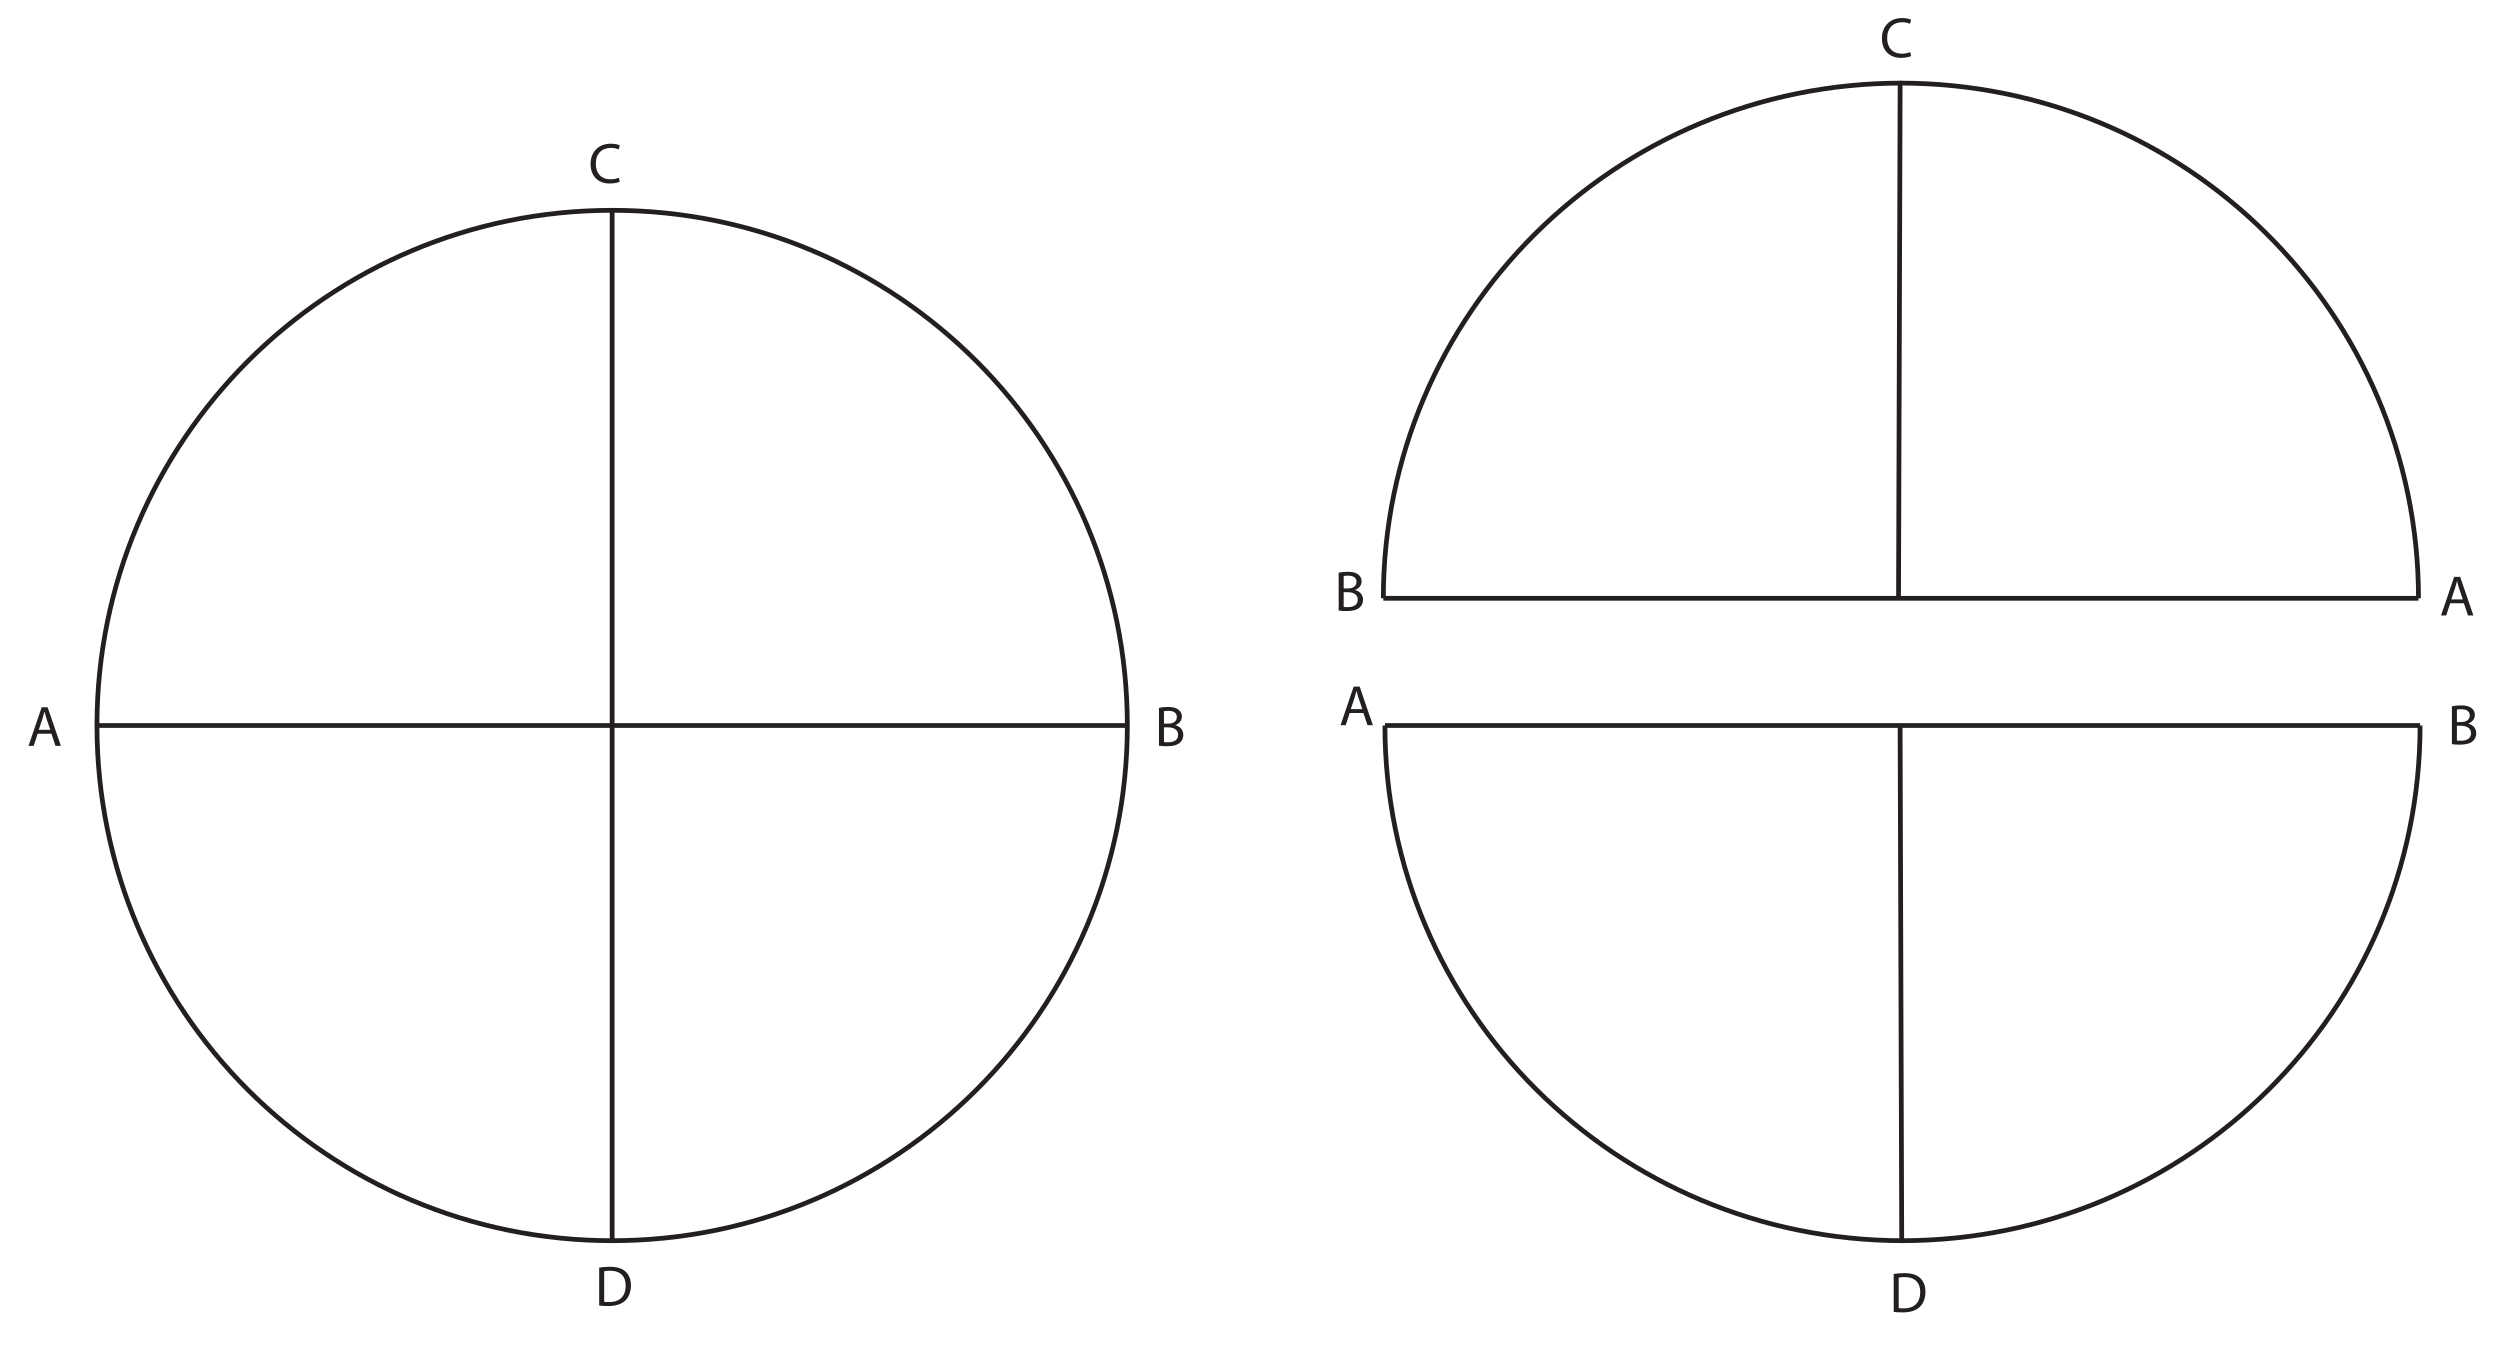 <?xml version="1.0" encoding="UTF-8"?><svg xmlns="http://www.w3.org/2000/svg" xmlns:xlink="http://www.w3.org/1999/xlink" viewBox="0 0 523.033 284.942" width="433.62pt" height="236.231pt" version="1.2">
<defs>
<g>
<symbol overflow="visible" id="glyph0-0">
<path style="stroke:none;" d=""/>
</symbol>
<symbol overflow="visible" id="glyph0-1">
<path style="stroke:none;" d="M 0.906 -0.031 C 1.266 0.031 1.812 0.078 2.531 0.078 C 3.844 0.078 4.75 -0.172 5.312 -0.688 C 5.734 -1.078 6 -1.609 6 -2.297 C 6 -3.5 5.109 -4.141 4.344 -4.312 L 4.344 -4.344 C 5.172 -4.656 5.703 -5.328 5.703 -6.125 C 5.703 -6.766 5.438 -7.234 5.016 -7.547 C 4.531 -7.953 3.859 -8.141 2.812 -8.141 C 2.094 -8.141 1.359 -8.062 0.906 -7.953 Z M 1.953 -7.266 C 2.125 -7.297 2.391 -7.328 2.875 -7.328 C 3.938 -7.328 4.641 -6.953 4.641 -6.016 C 4.641 -5.234 3.984 -4.656 2.906 -4.656 L 1.953 -4.656 Z M 1.953 -3.875 L 2.812 -3.875 C 3.953 -3.875 4.906 -3.406 4.906 -2.312 C 4.906 -1.141 3.906 -0.75 2.828 -0.75 C 2.453 -0.75 2.172 -0.75 1.953 -0.797 Z "/>
</symbol>
<symbol overflow="visible" id="glyph0-2">
<path style="stroke:none;" d="M 0.906 -0.031 C 1.438 0.047 2.047 0.078 2.797 0.078 C 4.375 0.078 5.625 -0.328 6.391 -1.094 C 7.125 -1.828 7.547 -2.906 7.547 -4.234 C 7.547 -5.531 7.125 -6.484 6.406 -7.141 C 5.688 -7.797 4.625 -8.141 3.125 -8.141 C 2.297 -8.141 1.547 -8.062 0.906 -7.969 Z M 1.953 -7.203 C 2.234 -7.266 2.641 -7.312 3.172 -7.312 C 5.375 -7.312 6.453 -6.125 6.453 -4.188 C 6.453 -2.016 5.234 -0.75 3.016 -0.766 C 2.594 -0.766 2.219 -0.766 1.953 -0.812 Z "/>
</symbol>
<symbol overflow="visible" id="glyph0-3">
<path style="stroke:none;" d="M 5.078 -2.547 L 5.938 0 L 7.062 0 L 4.297 -8.078 L 3.047 -8.078 L 0.297 0 L 1.375 0 L 2.219 -2.547 Z M 2.438 -3.359 L 3.219 -5.688 C 3.375 -6.188 3.516 -6.688 3.625 -7.156 L 3.656 -7.156 C 3.781 -6.688 3.891 -6.203 4.062 -5.688 L 4.859 -3.359 Z "/>
</symbol>
<symbol overflow="visible" id="glyph0-4">
<path style="stroke:none;" d="M 6.344 -1.094 C 5.922 -0.891 5.266 -0.75 4.625 -0.75 C 2.672 -0.75 1.531 -2.016 1.531 -4 C 1.531 -6.125 2.797 -7.328 4.688 -7.328 C 5.359 -7.328 5.922 -7.188 6.297 -7 L 6.562 -7.844 C 6.297 -8 5.641 -8.203 4.656 -8.203 C 2.141 -8.203 0.438 -6.5 0.438 -3.969 C 0.438 -1.312 2.141 0.125 4.406 0.125 C 5.391 0.125 6.172 -0.062 6.547 -0.25 Z "/>
</symbol>
</g>
</defs>
<g id="surface1">
<path style="fill:none;stroke-width:1;stroke-linecap:butt;stroke-linejoin:miter;stroke:rgb(13.73%,12.16%,12.549%);stroke-opacity:1;stroke-miterlimit:4;" d="M 144 -396.609 C 144 -456.254 192.355 -504.609 252 -504.609 C 311.645 -504.609 360 -456.254 360 -396.609 C 360 -336.96 311.645 -288.609 252 -288.609 C 192.355 -288.609 144 -336.96 144 -396.609 Z " transform="matrix(0.998,0,0,0.998,-123.426,547.6)"/>
<path style="fill:none;stroke-width:1;stroke-linecap:butt;stroke-linejoin:miter;stroke:rgb(13.73%,12.16%,12.549%);stroke-opacity:1;stroke-miterlimit:4;" d="M 252 -504.609 C 252 -504.609 252 -288.609 252 -288.609 " transform="matrix(0.998,0,0,0.998,-123.426,547.6)"/>
<g style="fill:rgb(13.73%,12.16%,12.549%);fill-opacity:1;">
  <use xlink:href="#glyph0-1" x="241.566" y="156.047"/>
</g>
<g style="fill:rgb(13.73%,12.16%,12.549%);fill-opacity:1;">
  <use xlink:href="#glyph0-2" x="124.449" y="273.165"/>
</g>
<g style="fill:rgb(13.73%,12.16%,12.549%);fill-opacity:1;">
  <use xlink:href="#glyph0-3" x="5.669" y="156.048"/>
</g>
<g style="fill:rgb(13.73%,12.16%,12.549%);fill-opacity:1;">
  <use xlink:href="#glyph0-4" x="123.118" y="38.266"/>
</g>
<path style="fill:none;stroke-width:1;stroke-linecap:butt;stroke-linejoin:miter;stroke:rgb(13.73%,12.16%,12.549%);stroke-opacity:1;stroke-miterlimit:4;" d="M 144 -396.609 C 144 -396.609 360 -396.609 360 -396.609 " transform="matrix(0.998,0,0,0.998,-123.426,547.6)"/>
<path style="fill:none;stroke-width:1;stroke-linecap:butt;stroke-linejoin:miter;stroke:rgb(13.73%,12.16%,12.549%);stroke-opacity:1;stroke-miterlimit:4;" d="M 413.998 -396.609 C 413.998 -336.913 462.604 -288.609 522.668 -288.609 " transform="matrix(0.998,0,0,0.998,-123.426,547.6)"/>
<path style="fill:none;stroke-width:1;stroke-linecap:butt;stroke-linejoin:miter;stroke:rgb(13.73%,12.16%,12.549%);stroke-opacity:1;stroke-miterlimit:4;" d="M 631 -396.609 C 631 -336.913 582.399 -288.609 522.335 -288.609 " transform="matrix(0.998,0,0,0.998,-123.426,547.6)"/>
<g style="fill:rgb(13.73%,12.16%,12.549%);fill-opacity:1;">
  <use xlink:href="#glyph0-3" x="280.161" y="151.722"/>
</g>
<path style="fill:none;stroke-width:1;stroke-linecap:butt;stroke-linejoin:miter;stroke:rgb(13.73%,12.16%,12.549%);stroke-opacity:1;stroke-miterlimit:4;" d="M 413.998 -396.609 C 413.998 -396.609 631 -396.609 631 -396.609 " transform="matrix(0.998,0,0,0.998,-123.426,547.6)"/>
<path style="fill:none;stroke-width:1;stroke-linecap:butt;stroke-linejoin:miter;stroke:rgb(13.73%,12.16%,12.549%);stroke-opacity:1;stroke-miterlimit:4;" d="M 521.998 -396.609 C 521.998 -396.609 522.335 -288.609 522.335 -288.609 " transform="matrix(0.998,0,0,0.998,-123.426,547.6)"/>
<path style="fill:none;stroke-width:1;stroke-linecap:butt;stroke-linejoin:miter;stroke:rgb(13.73%,12.16%,12.549%);stroke-opacity:1;stroke-miterlimit:4;" d="M 413.666 -423.276 C 413.666 -482.972 462.271 -531.276 522.331 -531.276 " transform="matrix(0.998,0,0,0.998,-123.426,547.6)"/>
<path style="fill:none;stroke-width:1;stroke-linecap:butt;stroke-linejoin:miter;stroke:rgb(13.73%,12.16%,12.549%);stroke-opacity:1;stroke-miterlimit:4;" d="M 630.668 -423.276 C 630.668 -482.972 582.066 -531.276 522.002 -531.276 " transform="matrix(0.998,0,0,0.998,-123.426,547.6)"/>
<path style="fill:none;stroke-width:1;stroke-linecap:butt;stroke-linejoin:miter;stroke:rgb(13.73%,12.16%,12.549%);stroke-opacity:1;stroke-miterlimit:4;" d="M 413.666 -423.276 C 413.666 -423.276 630.668 -423.276 630.668 -423.276 " transform="matrix(0.998,0,0,0.998,-123.426,547.6)"/>
<path style="fill:none;stroke-width:1;stroke-linecap:butt;stroke-linejoin:miter;stroke:rgb(13.73%,12.16%,12.549%);stroke-opacity:1;stroke-miterlimit:4;" d="M 521.666 -423.276 C 521.666 -423.276 522.002 -531.276 522.002 -531.276 " transform="matrix(0.998,0,0,0.998,-123.426,547.6)"/>
<g style="fill:rgb(13.73%,12.16%,12.549%);fill-opacity:1;">
  <use xlink:href="#glyph0-3" x="510.402" y="128.765"/>
</g>
<g style="fill:rgb(13.73%,12.16%,12.549%);fill-opacity:1;">
  <use xlink:href="#glyph0-1" x="512.065" y="155.715"/>
</g>
<g style="fill:rgb(13.73%,12.16%,12.549%);fill-opacity:1;">
  <use xlink:href="#glyph0-1" x="279.163" y="127.767"/>
</g>
<g style="fill:rgb(13.73%,12.16%,12.549%);fill-opacity:1;">
  <use xlink:href="#glyph0-4" x="393.285" y="11.982"/>
</g>
<g style="fill:rgb(13.73%,12.16%,12.549%);fill-opacity:1;">
  <use xlink:href="#glyph0-2" x="395.282" y="274.495"/>
</g>
</g>
</svg>